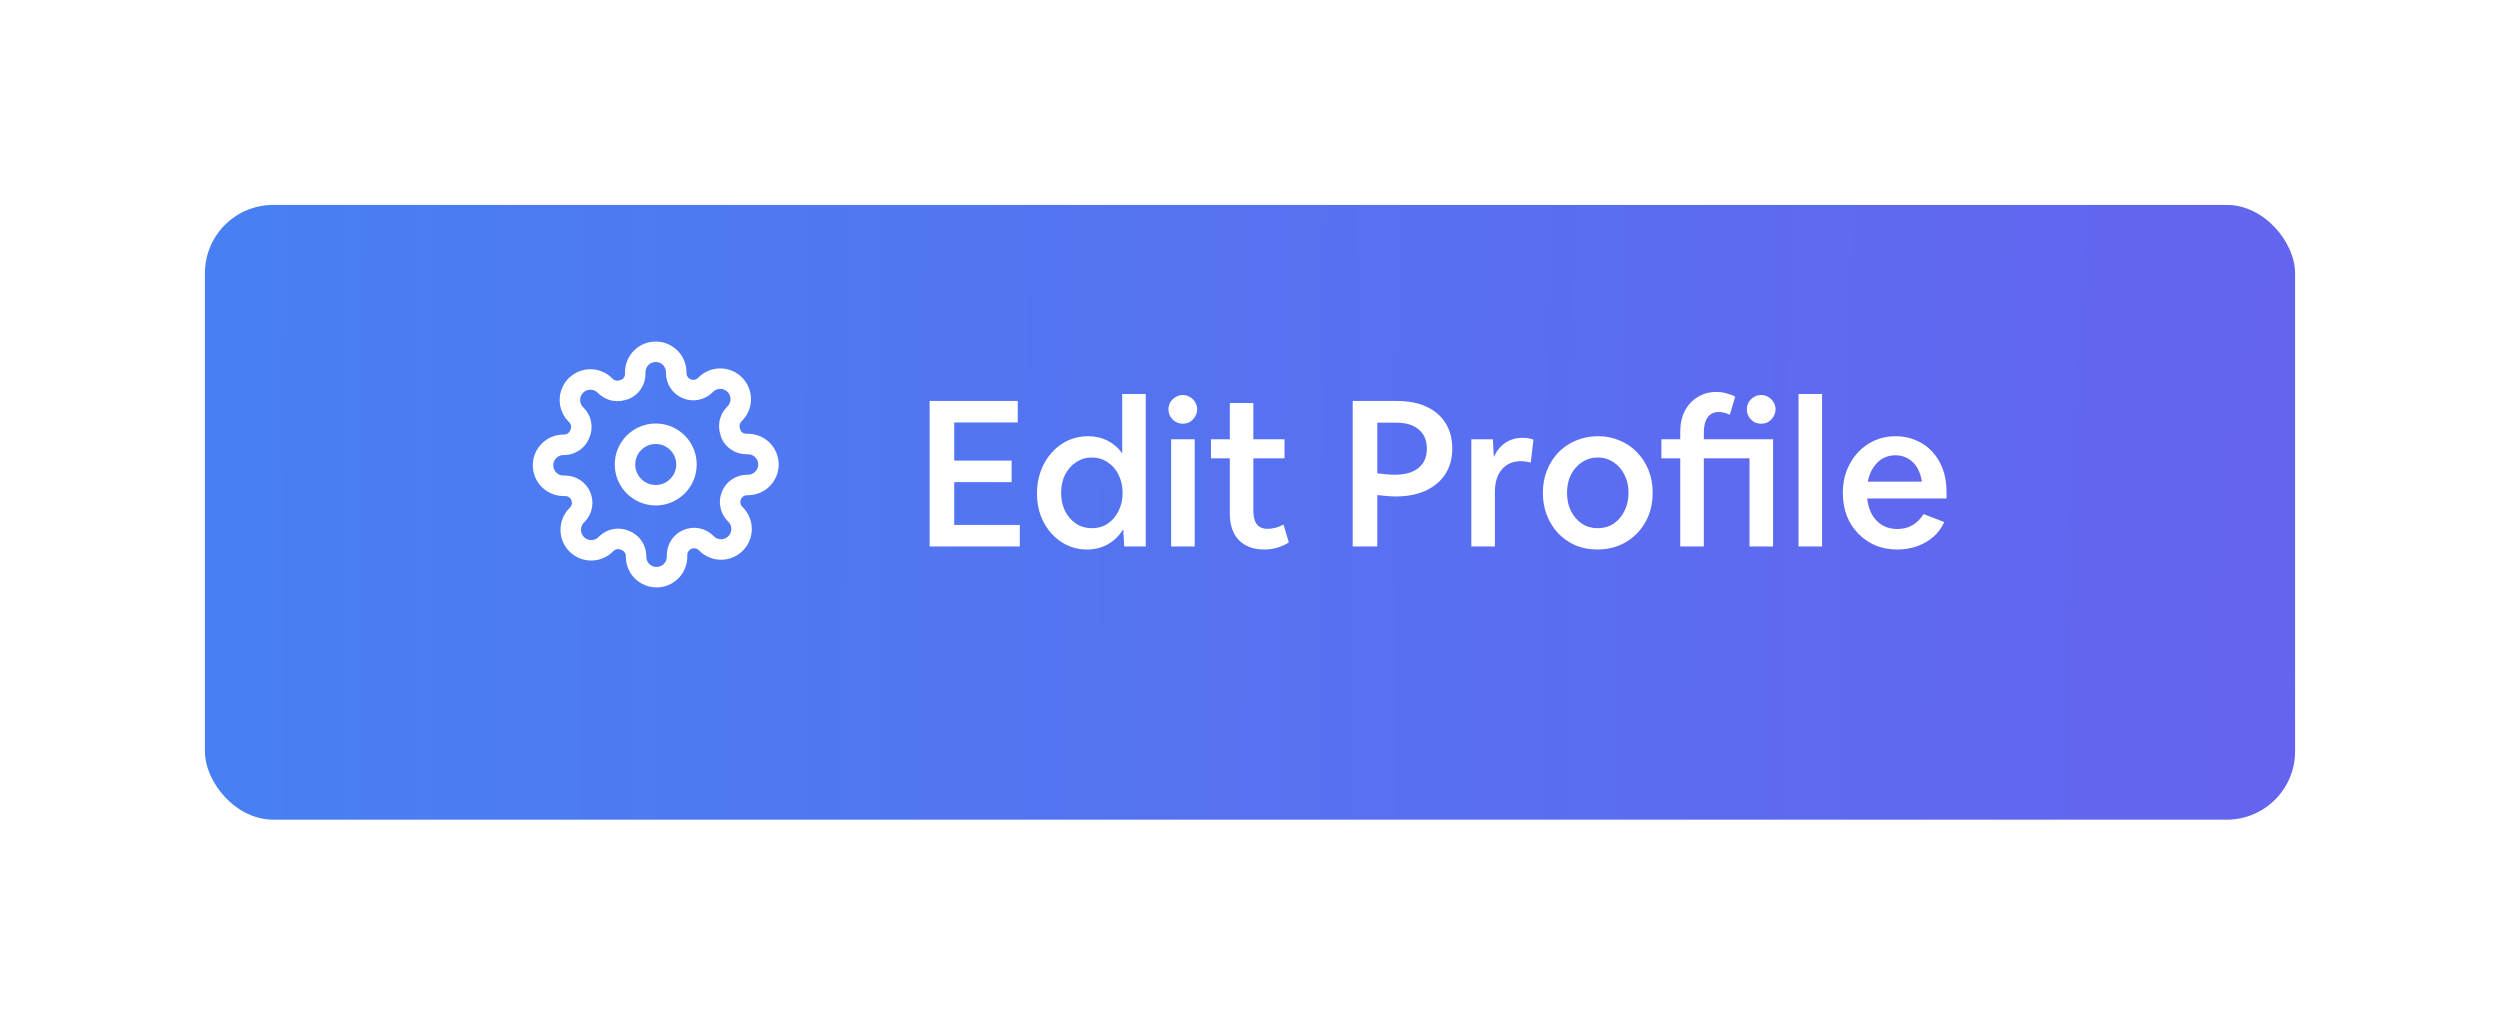 <svg width="183" height="75" viewBox="0 0 183 75" fill="none" xmlns="http://www.w3.org/2000/svg">
<g filter="url(#filter0_d)">
<rect x="15" y="11" width="153" height="45" rx="5" fill="url(#paint0_radial)"/>
</g>
<path d="M68.05 40V29.35H74.5V30.925H69.85V33.715H74.05V35.29H69.85V38.425H74.65V40H68.05ZM79.565 40.225C79.045 40.225 78.56 40.12 78.11 39.91C77.67 39.7 77.285 39.41 76.955 39.04C76.625 38.67 76.365 38.235 76.175 37.735C75.995 37.235 75.905 36.695 75.905 36.115C75.905 35.525 76 34.975 76.19 34.465C76.38 33.955 76.645 33.51 76.985 33.13C77.325 32.75 77.72 32.455 78.17 32.245C78.63 32.035 79.125 31.93 79.655 31.93C80.175 31.93 80.65 32.04 81.08 32.26C81.51 32.48 81.865 32.79 82.145 33.19V28.84H83.87V40H82.295L82.22 38.74C81.94 39.2 81.57 39.565 81.11 39.835C80.65 40.095 80.135 40.225 79.565 40.225ZM79.925 38.665C80.355 38.665 80.74 38.555 81.08 38.335C81.42 38.105 81.685 37.795 81.875 37.405C82.075 37.015 82.175 36.575 82.175 36.085C82.175 35.585 82.075 35.14 81.875 34.75C81.685 34.36 81.42 34.055 81.08 33.835C80.74 33.605 80.355 33.49 79.925 33.49C79.495 33.49 79.11 33.605 78.77 33.835C78.43 34.055 78.16 34.36 77.96 34.75C77.77 35.14 77.675 35.585 77.675 36.085C77.675 36.575 77.77 37.015 77.96 37.405C78.16 37.795 78.43 38.105 78.77 38.335C79.11 38.555 79.495 38.665 79.925 38.665ZM87.633 29.965C87.633 30.155 87.583 30.33 87.483 30.49C87.393 30.65 87.268 30.78 87.108 30.88C86.948 30.97 86.773 31.015 86.583 31.015C86.393 31.015 86.218 30.97 86.058 30.88C85.898 30.78 85.768 30.65 85.668 30.49C85.578 30.33 85.533 30.155 85.533 29.965C85.533 29.775 85.578 29.6 85.668 29.44C85.768 29.28 85.898 29.155 86.058 29.065C86.218 28.965 86.393 28.915 86.583 28.915C86.773 28.915 86.948 28.965 87.108 29.065C87.268 29.155 87.393 29.28 87.483 29.44C87.583 29.6 87.633 29.775 87.633 29.965ZM85.728 40V32.155H87.453V40H85.728ZM92.557 40.225C91.767 40.225 91.147 40 90.697 39.55C90.247 39.09 90.022 38.435 90.022 37.585V33.55H88.642V32.155H90.022V29.5H91.747V32.155H94.027V33.55H91.747V37.405C91.747 37.825 91.832 38.15 92.002 38.38C92.182 38.6 92.442 38.71 92.782 38.71C92.962 38.71 93.157 38.685 93.367 38.635C93.577 38.575 93.772 38.495 93.952 38.395L94.342 39.7C94.112 39.86 93.842 39.985 93.532 40.075C93.232 40.175 92.907 40.225 92.557 40.225ZM99.017 40V29.35H102.242C103.092 29.35 103.817 29.49 104.417 29.77C105.027 30.05 105.492 30.45 105.812 30.97C106.142 31.49 106.307 32.12 106.307 32.86C106.307 33.56 106.137 34.175 105.797 34.705C105.457 35.225 104.977 35.63 104.357 35.92C103.737 36.2 103.007 36.34 102.167 36.34C101.967 36.34 101.752 36.33 101.522 36.31C101.302 36.29 101.067 36.265 100.817 36.235V40H99.017ZM100.817 30.94V34.645C101.037 34.675 101.257 34.7 101.477 34.72C101.697 34.74 101.902 34.75 102.092 34.75C102.852 34.75 103.432 34.585 103.832 34.255C104.242 33.925 104.447 33.455 104.447 32.845C104.447 32.245 104.252 31.78 103.862 31.45C103.472 31.11 102.922 30.94 102.212 30.94H100.817ZM107.701 40V32.155H109.276L109.351 33.445C109.551 33.005 109.826 32.665 110.176 32.425C110.536 32.175 110.956 32.05 111.436 32.05C111.586 32.05 111.731 32.06 111.871 32.08C112.011 32.1 112.136 32.135 112.246 32.185L112.051 33.865C111.941 33.825 111.826 33.8 111.706 33.79C111.586 33.77 111.466 33.76 111.346 33.76C110.746 33.76 110.276 33.96 109.936 34.36C109.596 34.76 109.426 35.315 109.426 36.025V40H107.701ZM116.927 40.225C116.357 40.225 115.827 40.125 115.337 39.925C114.857 39.715 114.437 39.425 114.077 39.055C113.717 38.675 113.437 38.235 113.237 37.735C113.037 37.225 112.937 36.67 112.937 36.07C112.937 35.48 113.037 34.935 113.237 34.435C113.437 33.925 113.717 33.485 114.077 33.115C114.447 32.735 114.877 32.445 115.367 32.245C115.867 32.035 116.407 31.93 116.987 31.93C117.557 31.93 118.082 32.035 118.562 32.245C119.052 32.445 119.477 32.735 119.837 33.115C120.197 33.485 120.477 33.92 120.677 34.42C120.877 34.92 120.977 35.47 120.977 36.07C120.977 36.67 120.877 37.225 120.677 37.735C120.477 38.235 120.192 38.675 119.822 39.055C119.462 39.425 119.032 39.715 118.532 39.925C118.042 40.125 117.507 40.225 116.927 40.225ZM116.957 38.665C117.387 38.665 117.772 38.555 118.112 38.335C118.452 38.105 118.717 37.795 118.907 37.405C119.107 37.015 119.207 36.57 119.207 36.07C119.207 35.57 119.107 35.13 118.907 34.75C118.717 34.36 118.452 34.055 118.112 33.835C117.772 33.605 117.387 33.49 116.957 33.49C116.527 33.49 116.142 33.605 115.802 33.835C115.462 34.055 115.192 34.36 114.992 34.75C114.802 35.13 114.707 35.57 114.707 36.07C114.707 36.57 114.802 37.015 114.992 37.405C115.192 37.795 115.462 38.105 115.802 38.335C116.142 38.555 116.527 38.665 116.957 38.665ZM122.995 40V33.55H121.615V32.155H122.995V31.6C122.995 31.02 123.105 30.515 123.325 30.085C123.555 29.645 123.87 29.305 124.27 29.065C124.67 28.815 125.125 28.69 125.635 28.69C125.905 28.69 126.155 28.725 126.385 28.795C126.625 28.855 126.835 28.935 127.015 29.035L126.625 30.355C126.515 30.305 126.39 30.26 126.25 30.22C126.11 30.18 125.965 30.16 125.815 30.16C125.445 30.16 125.17 30.295 124.99 30.565C124.81 30.825 124.72 31.2 124.72 31.69V32.155H129.79V40H128.065V33.55H124.72V40H122.995ZM129.97 29.965C129.97 30.155 129.92 30.33 129.82 30.49C129.73 30.65 129.605 30.78 129.445 30.88C129.295 30.97 129.12 31.015 128.92 31.015C128.72 31.015 128.54 30.97 128.38 30.88C128.23 30.78 128.105 30.65 128.005 30.49C127.915 30.33 127.87 30.155 127.87 29.965C127.87 29.775 127.915 29.6 128.005 29.44C128.105 29.28 128.23 29.155 128.38 29.065C128.54 28.965 128.72 28.915 128.92 28.915C129.12 28.915 129.295 28.965 129.445 29.065C129.605 29.155 129.73 29.28 129.82 29.44C129.92 29.6 129.97 29.775 129.97 29.965ZM131.651 40V28.84H133.376V40H131.651ZM138.885 40.225C138.305 40.225 137.77 40.125 137.28 39.925C136.8 39.715 136.38 39.425 136.02 39.055C135.66 38.685 135.38 38.25 135.18 37.75C134.99 37.24 134.895 36.68 134.895 36.07C134.895 35.48 134.99 34.935 135.18 34.435C135.38 33.935 135.65 33.5 135.99 33.13C136.34 32.75 136.75 32.455 137.22 32.245C137.69 32.035 138.2 31.93 138.75 31.93C139.3 31.93 139.8 32.03 140.25 32.23C140.71 32.42 141.105 32.695 141.435 33.055C141.775 33.415 142.035 33.845 142.215 34.345C142.395 34.835 142.485 35.38 142.485 35.98V36.49H136.68C136.73 36.95 136.85 37.35 137.04 37.69C137.24 38.02 137.495 38.275 137.805 38.455C138.115 38.635 138.475 38.725 138.885 38.725C139.705 38.725 140.345 38.36 140.805 37.63L142.32 38.215C142.14 38.625 141.875 38.985 141.525 39.295C141.185 39.595 140.785 39.825 140.325 39.985C139.875 40.145 139.395 40.225 138.885 40.225ZM138.75 33.325C138.4 33.325 138.085 33.405 137.805 33.565C137.535 33.725 137.305 33.95 137.115 34.24C136.925 34.53 136.795 34.87 136.725 35.26H140.685C140.625 34.87 140.51 34.53 140.34 34.24C140.17 33.95 139.945 33.725 139.665 33.565C139.395 33.405 139.09 33.325 138.75 33.325Z" fill="white"/>
<path d="M48 36.25C49.242 36.25 50.25 35.243 50.25 34C50.25 32.757 49.242 31.75 48 31.75C46.757 31.75 45.75 32.757 45.75 34C45.75 35.243 46.757 36.25 48 36.25Z" stroke="white" stroke-width="1.5" stroke-linecap="round" stroke-linejoin="round"/>
<path d="M53.55 36.25C53.45 36.476 53.42 36.727 53.465 36.97C53.509 37.214 53.625 37.438 53.797 37.615L53.843 37.66C53.982 37.799 54.093 37.965 54.168 38.147C54.244 38.329 54.282 38.524 54.282 38.721C54.282 38.918 54.244 39.114 54.168 39.296C54.093 39.478 53.982 39.643 53.843 39.782C53.703 39.922 53.538 40.033 53.356 40.108C53.174 40.184 52.978 40.222 52.781 40.222C52.584 40.222 52.389 40.184 52.207 40.108C52.025 40.033 51.859 39.922 51.72 39.782L51.675 39.737C51.498 39.565 51.274 39.449 51.03 39.404C50.787 39.36 50.536 39.39 50.31 39.49C50.088 39.585 49.899 39.743 49.766 39.944C49.633 40.145 49.561 40.381 49.56 40.623V40.75C49.56 41.148 49.402 41.529 49.121 41.811C48.839 42.092 48.458 42.25 48.06 42.25C47.662 42.25 47.281 42.092 46.999 41.811C46.718 41.529 46.56 41.148 46.56 40.75V40.682C46.554 40.434 46.474 40.194 46.329 39.992C46.185 39.79 45.983 39.636 45.75 39.55C45.524 39.45 45.273 39.42 45.03 39.465C44.786 39.509 44.562 39.625 44.385 39.797L44.34 39.843C44.201 39.982 44.035 40.093 43.853 40.168C43.671 40.244 43.476 40.282 43.279 40.282C43.082 40.282 42.886 40.244 42.704 40.168C42.522 40.093 42.357 39.982 42.218 39.843C42.078 39.703 41.967 39.538 41.892 39.356C41.816 39.174 41.778 38.978 41.778 38.781C41.778 38.584 41.816 38.389 41.892 38.207C41.967 38.025 42.078 37.859 42.218 37.72L42.263 37.675C42.435 37.498 42.551 37.274 42.596 37.03C42.64 36.787 42.61 36.536 42.51 36.31C42.415 36.088 42.257 35.899 42.056 35.766C41.855 35.633 41.619 35.561 41.377 35.56H41.25C40.852 35.56 40.471 35.402 40.189 35.121C39.908 34.839 39.75 34.458 39.75 34.06C39.75 33.662 39.908 33.281 40.189 32.999C40.471 32.718 40.852 32.56 41.25 32.56H41.318C41.566 32.554 41.806 32.474 42.008 32.329C42.21 32.185 42.364 31.983 42.45 31.75C42.55 31.524 42.58 31.273 42.535 31.03C42.491 30.786 42.375 30.562 42.203 30.385L42.157 30.34C42.018 30.201 41.907 30.035 41.832 29.853C41.756 29.671 41.718 29.476 41.718 29.279C41.718 29.082 41.756 28.886 41.832 28.704C41.907 28.522 42.018 28.357 42.157 28.218C42.297 28.078 42.462 27.967 42.644 27.892C42.826 27.816 43.022 27.778 43.219 27.778C43.416 27.778 43.611 27.816 43.793 27.892C43.975 27.967 44.141 28.078 44.28 28.218L44.325 28.262C44.502 28.435 44.726 28.551 44.97 28.596C45.213 28.64 45.464 28.61 45.69 28.51H45.75C45.972 28.415 46.161 28.257 46.294 28.056C46.428 27.855 46.499 27.619 46.5 27.378V27.25C46.5 26.852 46.658 26.471 46.939 26.189C47.221 25.908 47.602 25.75 48 25.75C48.398 25.75 48.779 25.908 49.061 26.189C49.342 26.471 49.5 26.852 49.5 27.25V27.317C49.501 27.559 49.572 27.795 49.706 27.996C49.839 28.197 50.028 28.355 50.25 28.45C50.476 28.55 50.727 28.58 50.97 28.535C51.214 28.491 51.438 28.375 51.615 28.203L51.66 28.157C51.799 28.018 51.965 27.907 52.147 27.832C52.329 27.756 52.524 27.718 52.721 27.718C52.918 27.718 53.114 27.756 53.296 27.832C53.478 27.907 53.643 28.018 53.782 28.157C53.922 28.297 54.033 28.462 54.108 28.644C54.184 28.826 54.222 29.022 54.222 29.219C54.222 29.416 54.184 29.611 54.108 29.793C54.033 29.975 53.922 30.141 53.782 30.28L53.737 30.325C53.565 30.502 53.449 30.726 53.404 30.97C53.36 31.213 53.39 31.464 53.49 31.69V31.75C53.585 31.972 53.743 32.161 53.944 32.294C54.145 32.428 54.381 32.499 54.623 32.5H54.75C55.148 32.5 55.529 32.658 55.811 32.939C56.092 33.221 56.25 33.602 56.25 34C56.25 34.398 56.092 34.779 55.811 35.061C55.529 35.342 55.148 35.5 54.75 35.5H54.682C54.441 35.501 54.205 35.572 54.004 35.706C53.803 35.839 53.645 36.028 53.55 36.25V36.25Z" stroke="white" stroke-width="1.5" stroke-linecap="round" stroke-linejoin="round"/>
<defs>
<filter id="filter0_d" x="0" y="0" width="183" height="75" filterUnits="userSpaceOnUse" color-interpolation-filters="sRGB">
<feFlood flood-opacity="0" result="BackgroundImageFix"/>
<feColorMatrix in="SourceAlpha" type="matrix" values="0 0 0 0 0 0 0 0 0 0 0 0 0 0 0 0 0 0 127 0"/>
<feOffset dy="4"/>
<feGaussianBlur stdDeviation="7.5"/>
<feColorMatrix type="matrix" values="0 0 0 0 0 0 0 0 0 0 0 0 0 0 0 0 0 0 0.05 0"/>
<feBlend mode="normal" in2="BackgroundImageFix" result="effect1_dropShadow"/>
<feBlend mode="normal" in="SourceGraphic" in2="effect1_dropShadow" result="shape"/>
</filter>
<radialGradient id="paint0_radial" cx="0" cy="0" r="1" gradientUnits="userSpaceOnUse" gradientTransform="translate(170.211 53.75) rotate(179.301) scale(184.41 1014.5)">
<stop stop-color="#6563EF"/>
<stop offset="1" stop-color="#4285F4"/>
</radialGradient>
</defs>
</svg>
